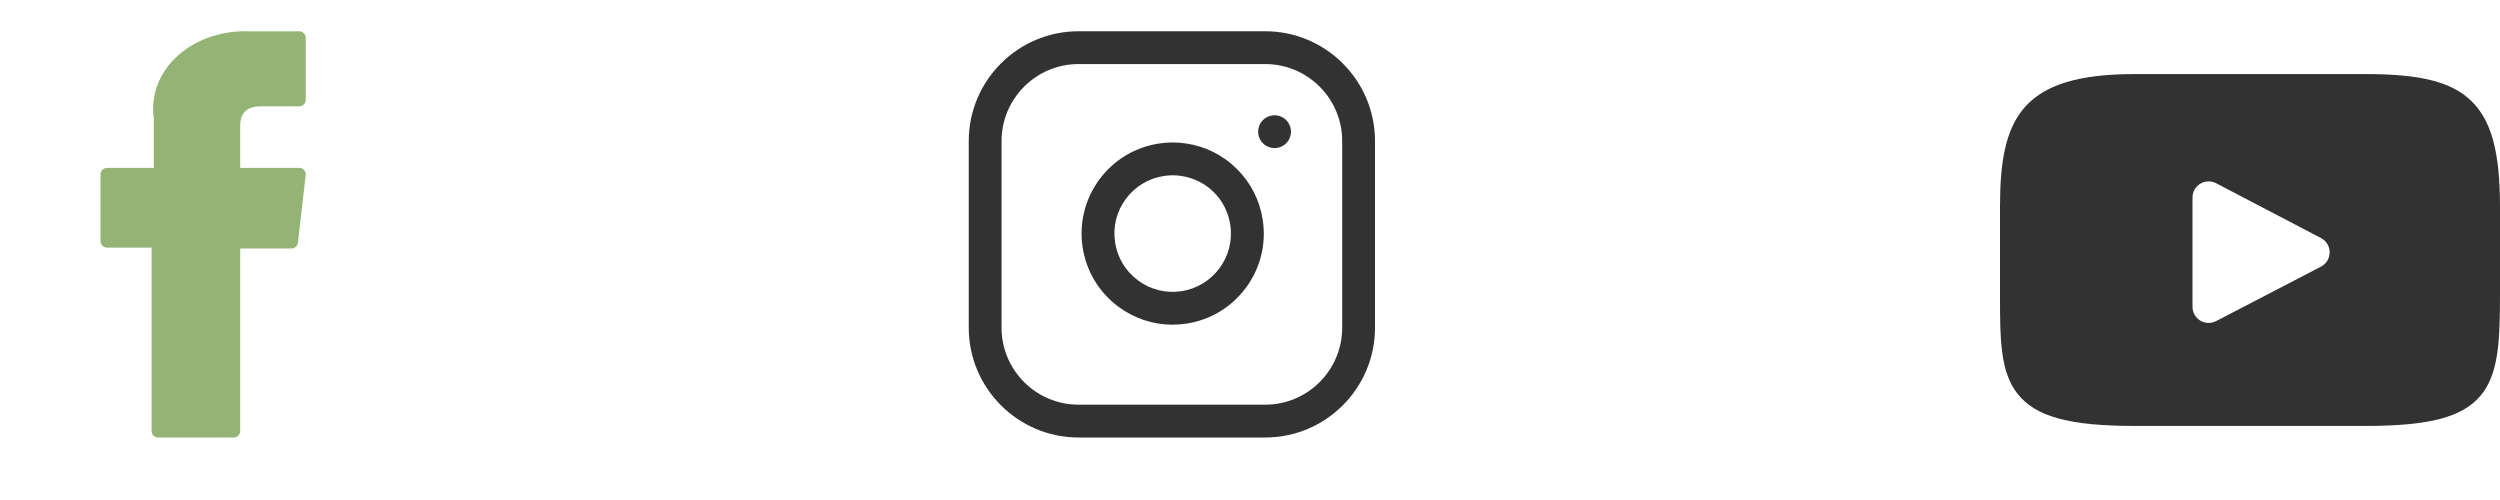 <svg width="80" height="16" viewBox="0 0 80 16" fill="none" xmlns="http://www.w3.org/2000/svg">
<path d="M3.426 7.924H4.851V13.79C4.851 13.906 4.945 14 5.061 14H7.477C7.593 14 7.687 13.906 7.687 13.79V7.951H9.325C9.431 7.951 9.521 7.872 9.533 7.766L9.782 5.606C9.789 5.547 9.77 5.487 9.73 5.442C9.691 5.398 9.634 5.372 9.574 5.372H7.687V4.018C7.687 3.61 7.907 3.403 8.34 3.403C8.402 3.403 9.574 3.403 9.574 3.403C9.69 3.403 9.783 3.309 9.783 3.194V1.211C9.783 1.095 9.69 1.002 9.574 1.002H7.874C7.862 1.001 7.835 1 7.796 1C7.501 1 6.475 1.058 5.665 1.803C4.768 2.629 4.892 3.618 4.922 3.789V5.372H3.426C3.31 5.372 3.217 5.466 3.217 5.582V7.714C3.217 7.83 3.31 7.924 3.426 7.924Z" fill="#93B474"/>
<g clip-path="url(#clip0_13_54)">
<path d="M40.487 1H34.513C32.576 1 31 2.576 31 4.513V10.487C31 12.424 32.576 14 34.513 14H40.487C42.424 14 44 12.424 44 10.487V4.513C44 2.576 42.424 1 40.487 1ZM42.95 10.487C42.95 11.845 41.845 12.95 40.487 12.95H34.513C33.155 12.95 32.05 11.845 32.05 10.487V4.513C32.05 3.155 33.155 2.05 34.513 2.05H40.487C41.845 2.05 42.95 3.155 42.95 4.513V10.487Z" fill="#323232"/>
<path d="M40.409 7.047C40.317 6.423 40.033 5.858 39.587 5.413C39.142 4.967 38.577 4.683 37.953 4.591C37.67 4.548 37.382 4.548 37.098 4.591C36.328 4.705 35.648 5.112 35.184 5.738C34.721 6.363 34.528 7.132 34.642 7.902C34.757 8.672 35.164 9.352 35.789 9.815C36.297 10.192 36.899 10.39 37.52 10.39C37.664 10.39 37.809 10.379 37.953 10.358C38.724 10.243 39.403 9.836 39.867 9.211C40.331 8.585 40.524 7.817 40.409 7.047ZM37.799 9.319C37.307 9.392 36.815 9.269 36.415 8.972C36.015 8.675 35.754 8.24 35.681 7.748C35.608 7.255 35.731 6.763 36.028 6.363C36.325 5.963 36.76 5.703 37.252 5.63C37.343 5.616 37.434 5.609 37.526 5.609C37.617 5.609 37.709 5.616 37.799 5.63C38.618 5.751 39.249 6.382 39.37 7.201C39.521 8.218 38.816 9.168 37.799 9.319Z" fill="#323232"/>
<path d="M41.157 3.842C41.06 3.745 40.924 3.689 40.786 3.689C40.648 3.689 40.513 3.745 40.415 3.842C40.317 3.94 40.261 4.075 40.261 4.214C40.261 4.352 40.317 4.487 40.415 4.585C40.513 4.683 40.648 4.739 40.786 4.739C40.924 4.739 41.06 4.683 41.157 4.585C41.255 4.487 41.311 4.352 41.311 4.214C41.311 4.076 41.255 3.94 41.157 3.842Z" fill="#323232"/>
</g>
<path d="M79.376 12.664C78.799 13.35 77.733 13.63 75.696 13.63H68.304C66.221 13.63 65.136 13.332 64.561 12.601C64 11.888 64 10.838 64 9.385V6.615C64 3.799 64.666 2.37 68.304 2.37H75.696C77.462 2.37 78.441 2.617 79.074 3.223C79.723 3.844 80 4.859 80 6.615V9.385C80 10.918 79.957 11.974 79.376 12.664ZM74.272 7.618L70.915 5.863C70.84 5.824 70.758 5.804 70.676 5.804C70.583 5.804 70.491 5.829 70.409 5.879C70.254 5.973 70.16 6.14 70.16 6.321V9.818C70.16 9.998 70.254 10.165 70.408 10.259C70.562 10.353 70.754 10.359 70.914 10.276L74.271 8.533C74.442 8.444 74.549 8.268 74.549 8.076C74.549 7.883 74.443 7.707 74.272 7.618Z" fill="#323232"/>
<defs>
<clipPath id="clip0_13_54">
<rect width="13" height="13" fill="white" transform="translate(31 1)"/>
</clipPath>
</defs>
</svg>
